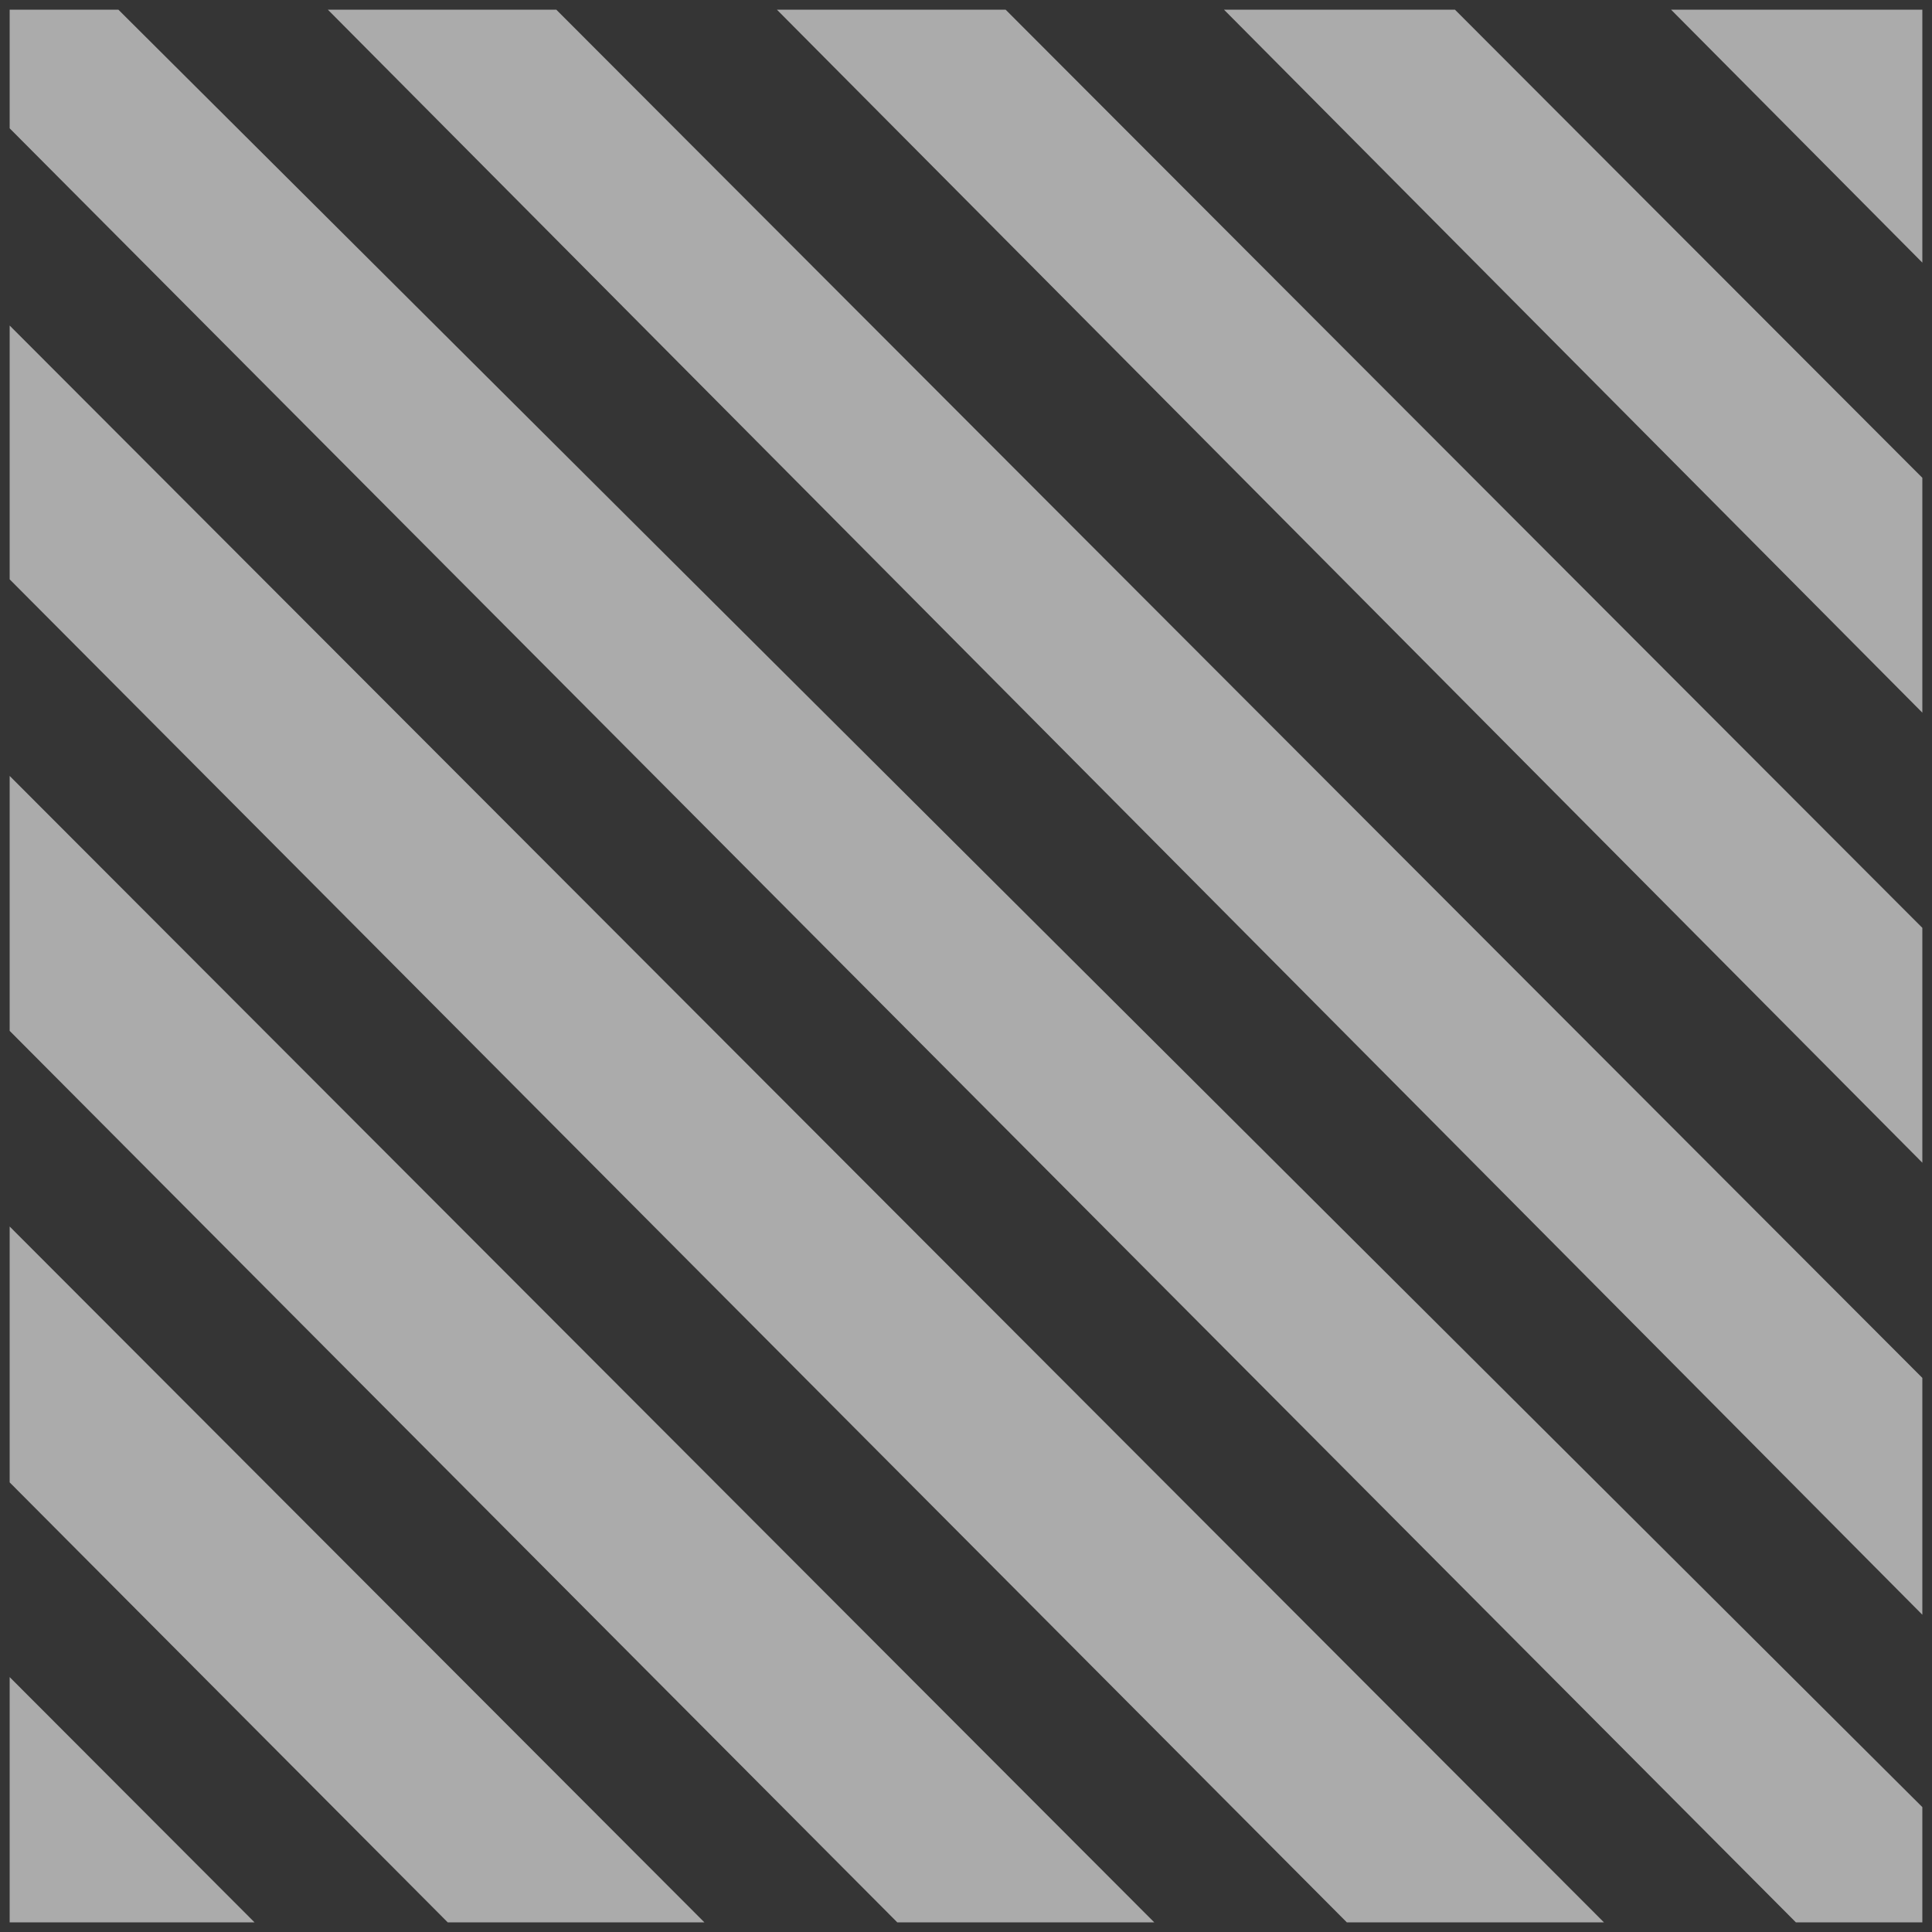 <?xml version="1.0" encoding="UTF-8"?>
<svg width="400px" height="400px" viewBox="0 0 400 400" version="1.1" xmlns="http://www.w3.org/2000/svg" xmlns:xlink="http://www.w3.org/1999/xlink">
    <rect x="0" y="0" width="400" height="400" fill="#333333" stroke="none"/>
    <!-- Generator: Sketch 54.1 (76490) - https://sketchapp.com -->
    <title>Shape_ZebraCrossing_4_Fill</title>
    <desc>Created with Sketch.</desc>
    <g id="Home" stroke="none" stroke-width="1" fill="none" fill-rule="evenodd">
        <g id="Artboard" transform="translate(-4683, -4167)">
            <g id="Shape_ZebraCrossing_4_Fill" transform="translate(4883, 4367) scale(-1, 1) translate(-4883, -4367) translate(4683, 4167)">
                <rect id="矩形复制-21" fill-opacity="0.01" fill="#FFFFFF" x="0" y="0" width="400" height="400"></rect>
                <path d="M98.771,2 L146.589,2 L2,147.548 L2,98.926 L98.771,2 Z M54.027,2 L2,54.372 L2,2 L54.027,2 Z M191.8,2 L239.152,2 L2,240.725 L2,192.102 L191.8,2 Z M284.828,2 L332.124,2 L2,334.313 L2,285.279 L284.828,2 Z M398,306.911 L307.307,398 L254.164,398 L398,253.935 L398,306.911 Z M398,347.223 L398,398 L347.304,398 L398,347.223 Z M398,213.429 L214.232,398 L161.025,398 L398,160.648 L398,213.429 Z M398,119.947 L121.157,398 L67.923,398 L398,67.397 L398,119.947 Z M398,26.567 L28.183,398 L2,398 L2,374.144 L375.493,2 L398,2 L398,26.567 Z" id="Shape_ZebraCrossing_3_Fill" fill="#ABABAB"></path>
            </g>
        </g>
    </g>
</svg>